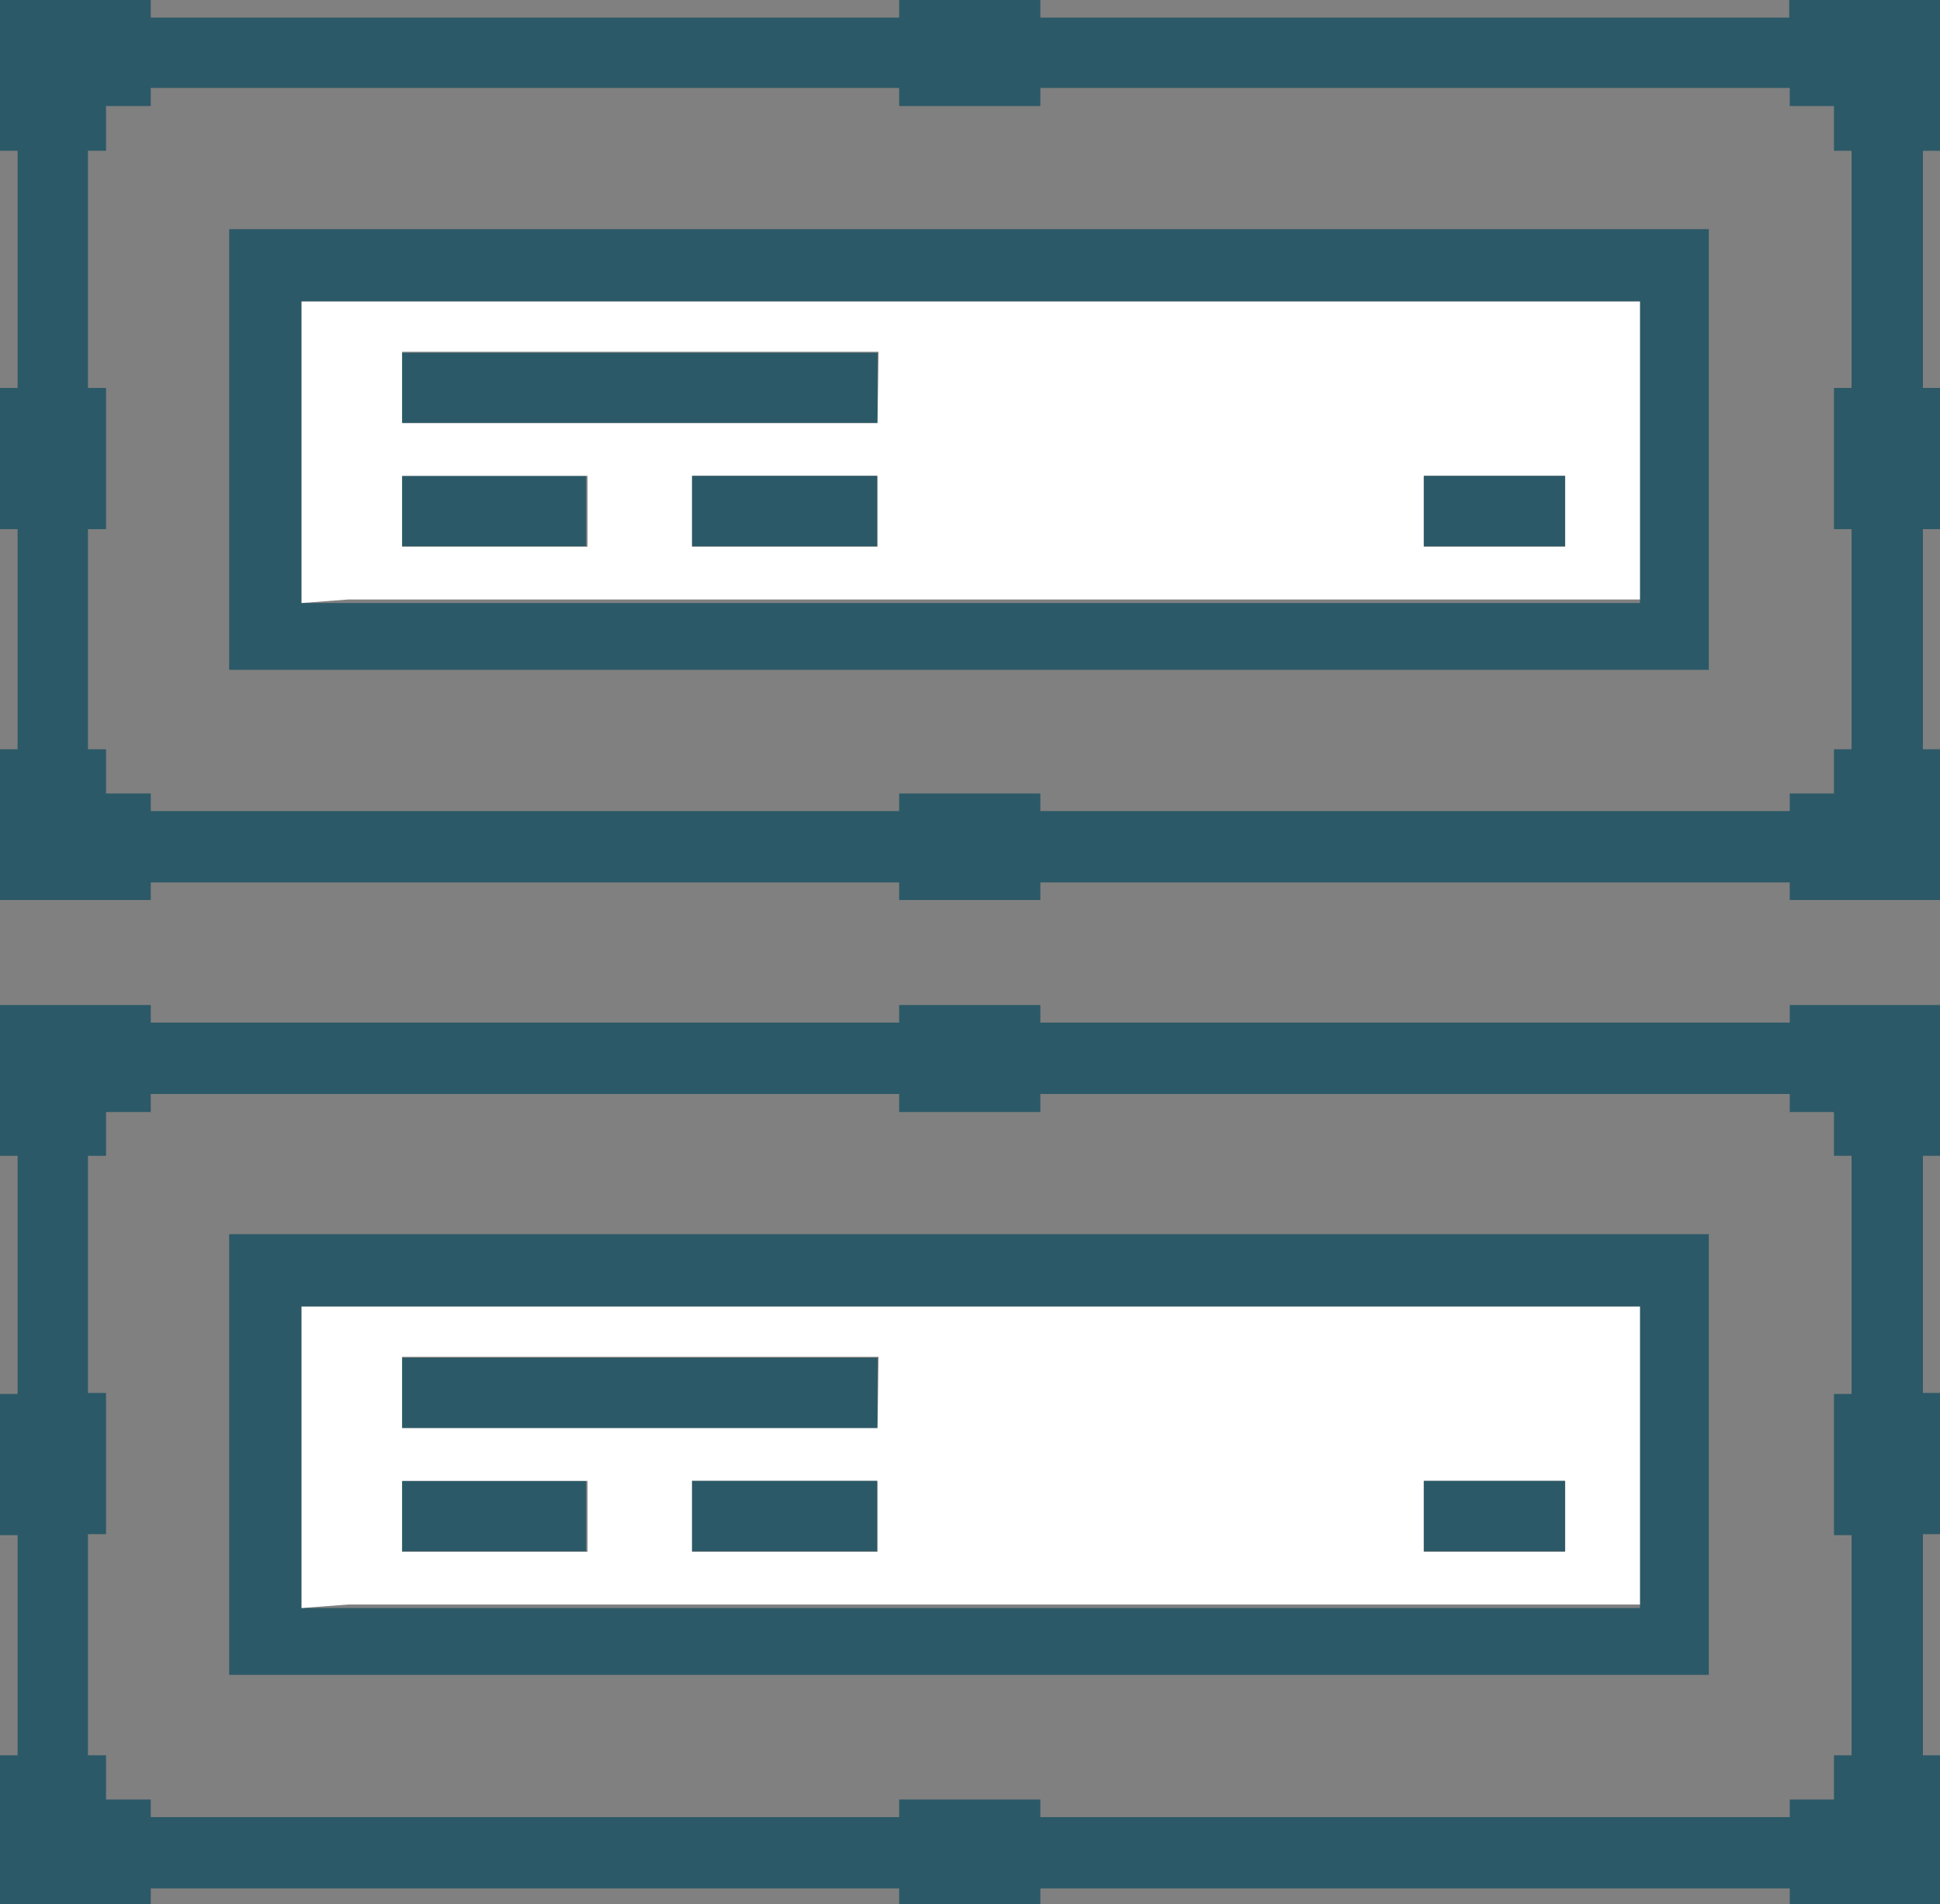 <?xml version="1.0" encoding="UTF-8" standalone="no"?>
<svg id="Layer_1" data-name="Layer 1" xmlns="http://www.w3.org/2000/svg" viewBox="0 0 38.6 37.89"><rect x="0" y="0" width="38.6" height="37.89" fill="#808080" stroke="none"/>
<path d="M35.61,22.11v-.36H20.7v.36H17.89v-.36H3v.36H2.11V23H1.75v4.74h.36v2.81H1.75v4.38h.36v.88H3v.35H17.89v-.35H20.7v.35H35.61v-.35h.88v-.88h.35V30.53h-.35V27.72h.35V23h-.35v-.87Z" fill="none"/><path d="M36.49,2.11h-.88V1.75H20.7v.36H17.89V1.75H3v.36H2.11V3H1.75V7.72h.36v2.81H1.75v4.38h.36v.88H3v.35H17.89v-.35H20.7v.35H35.61v-.35h.88v-.88h.35V10.53h-.35V7.72h.35V3h-.35Z" fill="none"/><path d="M4.56,13.33H34V4.56H4.56ZM6,6H32.63v6H6Z" fill="#2c5967"/><path d="M4.56,33.33H34V24.56H4.56ZM6,26H32.63v6H6Z" fill="#2c5967"/><path d="M38.6,3V0h-3V.35H20.7V0H17.89V.35H3V0H0V3H.35V7.72H0v2.81H.35v4.38H0v3H3v-.35H17.89v.35H20.7v-.35H35.61v.35h3v-3h-.35V10.53h.35V7.72h-.35V3ZM36.84,7.72h-.35v2.81h.35v4.38h-.35v.88h-.88v.35H20.7v-.35H17.89v.35H3v-.35H2.11v-.88H1.75V10.53h.36V7.72H1.75V3h.36V2.11H3V1.75H17.89v.36H20.7V1.75H35.61v.36h.88V3h.35Z" fill="#2c5967"/><path d="M35.61,20.35H20.7V20H17.89v.35H3V20H0v3H.35v4.74H0v2.81H.35v4.38H0v3H3v-.35H17.89v.35H20.7v-.35H35.61v.35h3v-3h-.35V30.53h.35V27.72h-.35V23h.35V20h-3ZM36.84,23v4.74h-.35v2.81h.35v4.38h-.35v.88h-.88v.35H20.7v-.35H17.89v.35H3v-.35H2.11v-.88H1.75V30.53h.36V27.72H1.75V23h.36v-.87H3v-.36H17.89v.36H20.7v-.36H35.61v.36h.88V23Z" fill="#2c5967"/><polygon points="7.98 8.42 11.67 8.42 12.72 8.42 13.77 8.42 17.46 8.42 17.46 7.02 7.98 7.02 7.98 8.42" fill="#2c5967"/><rect x="7.98" y="9.47" width="3.68" height="1.4" fill="#2c5967"/><path d="M6.93,11.93h25.7V6H6v6Zm21.4-2.46h2.81v1.41H28.33ZM17.46,10.88H13.77V9.47h3.69Zm0-2.46H8V7h9.48ZM8,9.47h3.69v1.41H8Z" fill="#fff"/><rect x="13.77" y="9.47" width="3.68" height="1.4" fill="#2c5967"/><rect x="28.33" y="9.47" width="2.81" height="1.4" fill="#2c5967"/><polygon points="7.98 28.42 11.67 28.42 12.72 28.42 13.77 28.42 17.46 28.42 17.46 27.02 7.98 27.02 7.98 28.42" fill="#2c5967"/><rect x="7.98" y="29.47" width="3.68" height="1.4" fill="#2c5967"/><path d="M6.93,31.93h25.7V26H6v6Zm21.4-2.46h2.81v1.41H28.33ZM17.46,30.88H13.77V29.47h3.69Zm0-2.46H8V27h9.48ZM8,29.47h3.69v1.41H8Z" fill="#fff"/><rect x="13.77" y="29.47" width="3.68" height="1.4" fill="#2c5967"/><rect x="28.33" y="29.47" width="2.81" height="1.4" fill="#2c5967"/></svg>